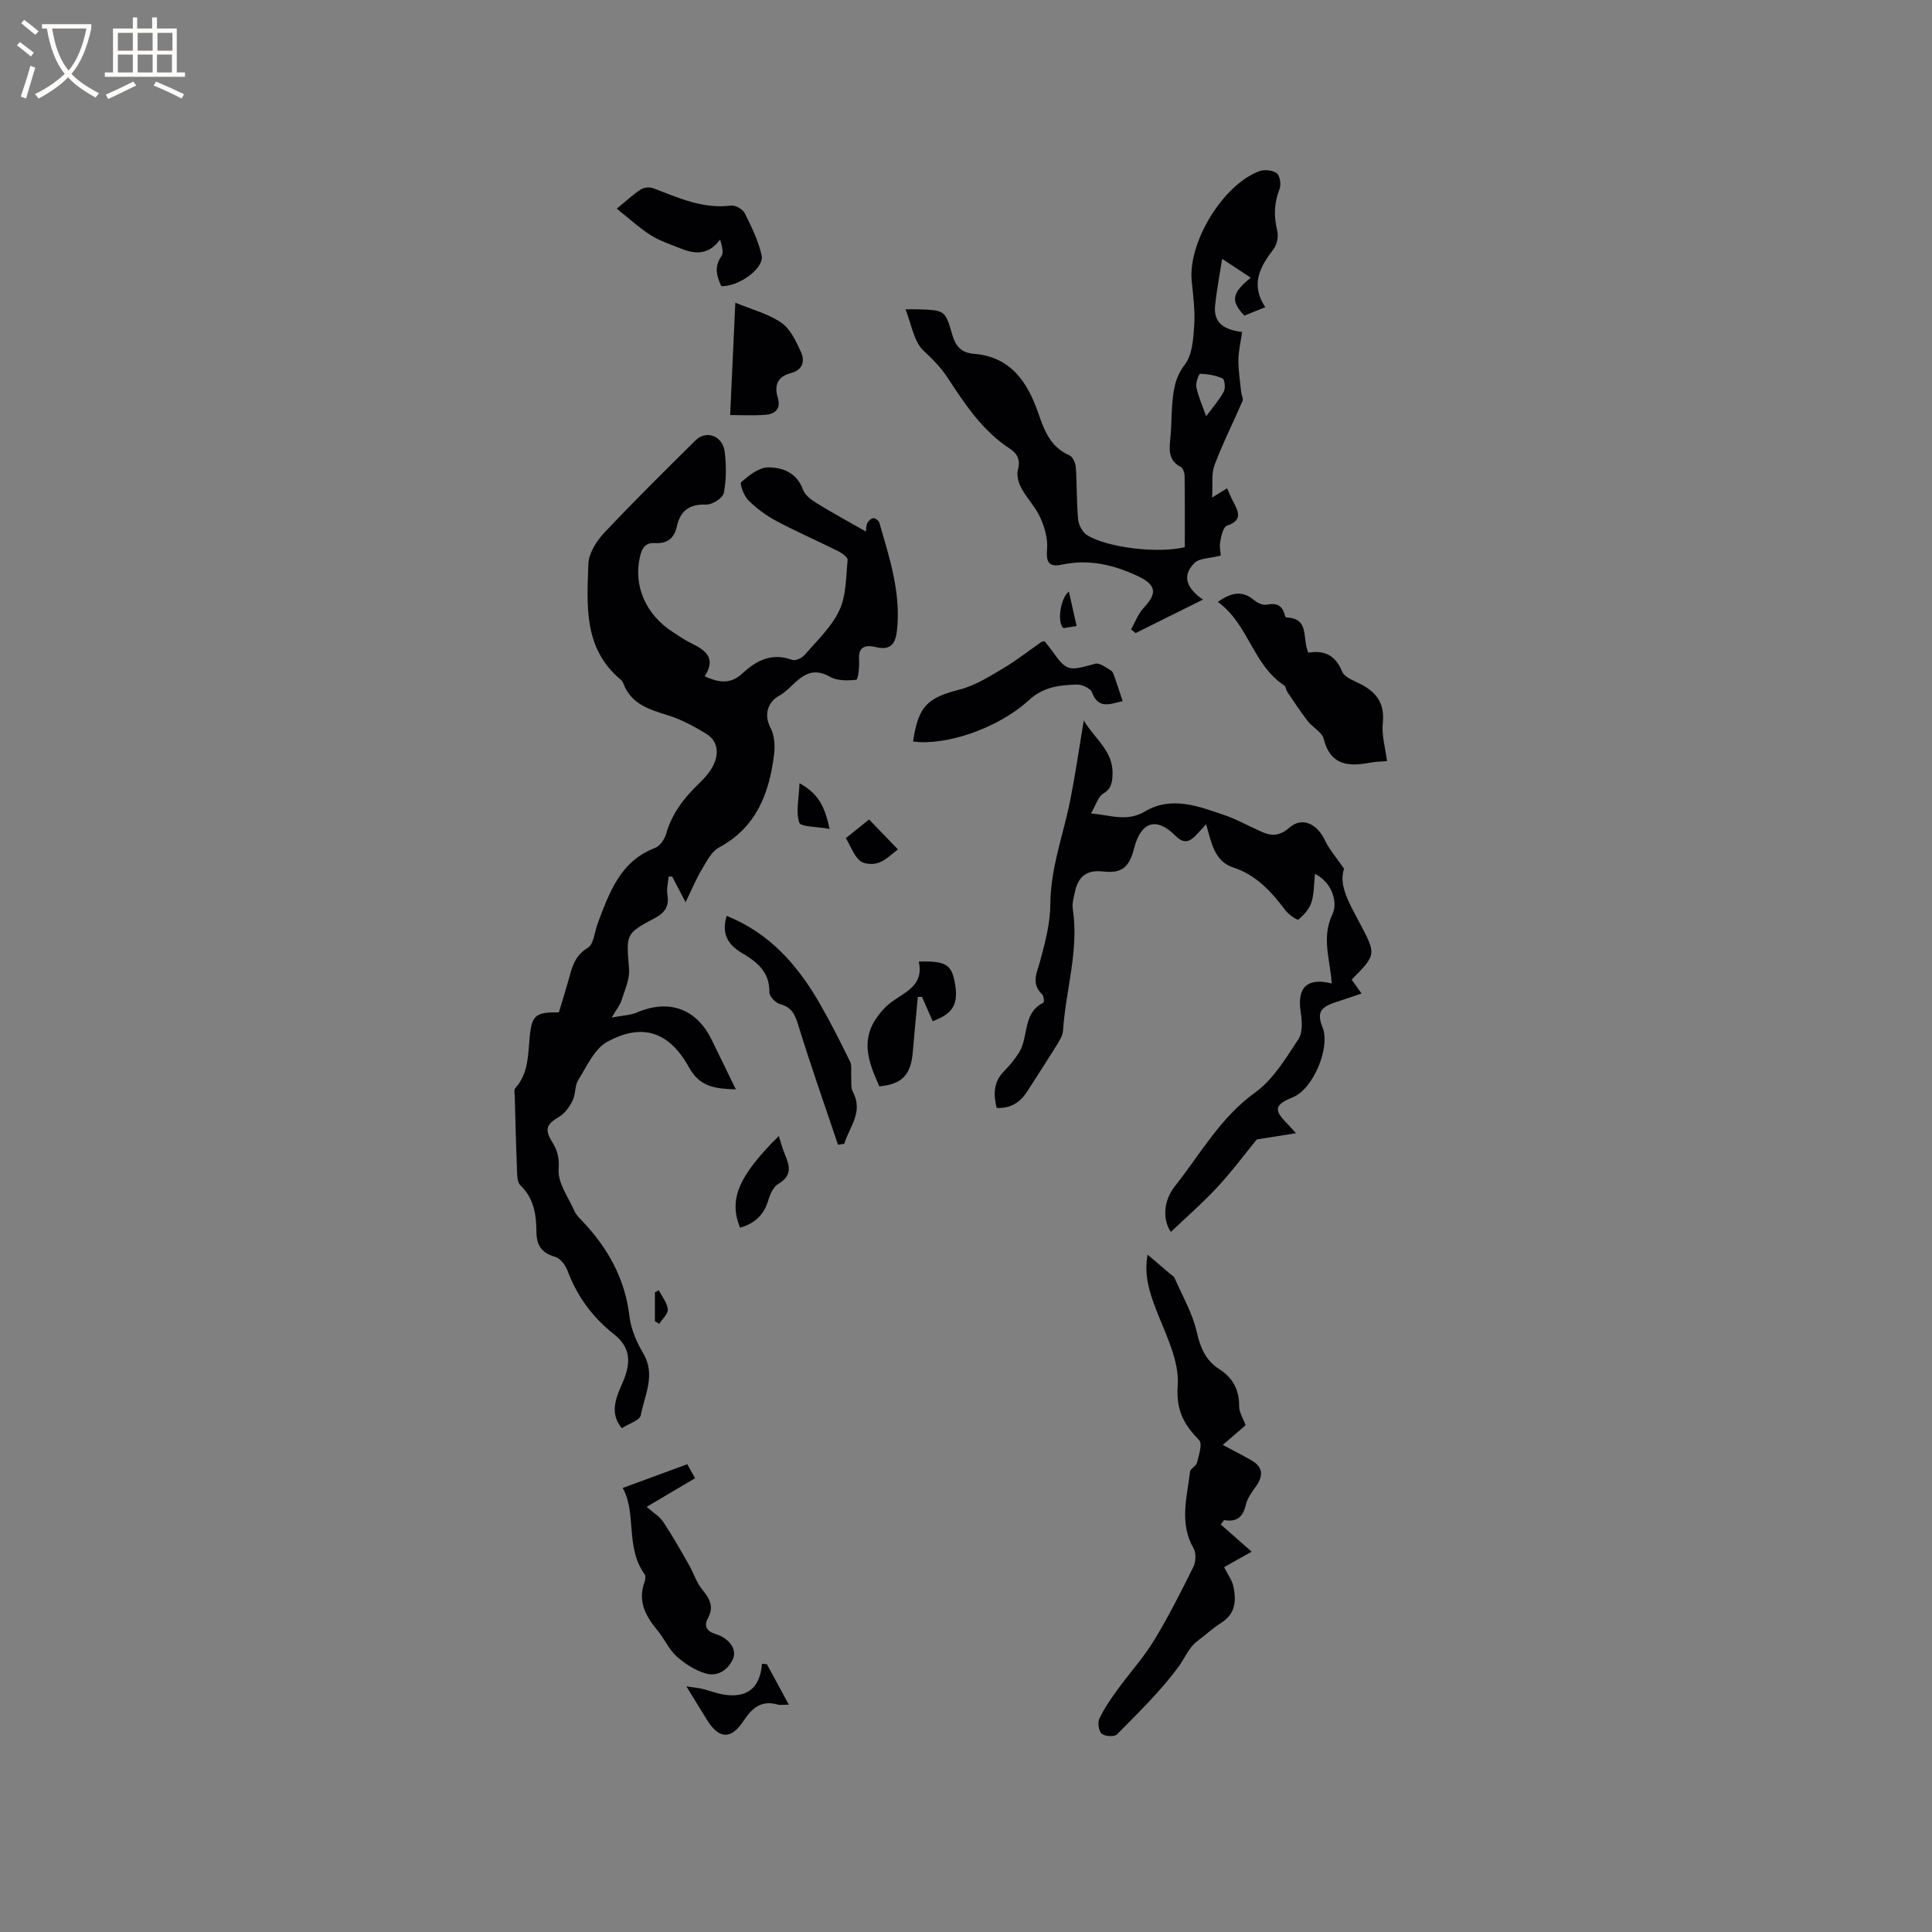 <svg enable-background="new 0 0 400 400" viewBox="0 0 400 400" xmlns="http://www.w3.org/2000/svg"><rect x="0" y="0" width="400" height="400" fill="#808080" stroke="none"/><g fill="#010103"><path d="m145.9 140.01c3.13 1.48 5.52 1.55 7.8-.58 2.91-2.71 6.13-4.35 10.3-2.81.67.25 2.02-.36 2.57-1 2.56-2.97 5.58-5.79 7.2-9.24 1.45-3.08 1.38-6.91 1.72-10.44.05-.55-1.16-1.44-1.96-1.83-4.25-2.13-8.63-4.02-12.82-6.26-2.1-1.12-4.1-2.61-5.79-4.29-.91-.91-1.83-3.42-1.46-3.74 1.58-1.37 3.62-3.03 5.52-3.05 3-.03 5.97 1.06 7.25 4.57.41 1.13 1.68 2.11 2.78 2.79 3.36 2.07 6.83 3.96 10.29 5.93.03-.3-.03-1.06.23-1.67.21-.49.8-1.05 1.28-1.11.38-.05 1.13.52 1.25.95 2.09 7.22 4.46 14.4 3.67 22.09-.26 2.55-1 4.48-4.36 3.66-1.72-.42-3.72-.43-3.51 2.53.11 1.45-.2 4.17-.57 4.22-1.79.22-3.97.23-5.47-.62-5.22-2.96-7.32 2.24-10.55 3.97-1.97 1.05-3.33 3.6-1.74 6.6.83 1.56.96 3.75.73 5.57-1 8.02-3.67 15.06-11.42 19.23-1.56.84-2.57 2.91-3.56 4.58-1.17 1.95-2.04 4.07-3.34 6.73-1.19-2.27-1.98-3.8-2.78-5.32-.24.01-.48.01-.73.02-.1 1.24-.45 2.53-.25 3.72.4 2.37-.48 3.74-2.55 4.84-6.18 3.28-5.97 3.33-5.39 10.56.17 2.13-.91 4.4-1.58 6.55-.3.95-1 1.78-2.01 3.51 2.29-.44 3.86-.47 5.2-1.04 6.64-2.84 12.35-.81 15.49 5.64 1.61 3.31 3.23 6.62 5.01 10.27-4.21-.13-7.46-.45-9.72-4.58-4.07-7.4-9.72-9.23-16.93-5.25-2.65 1.46-4.2 5.07-5.97 7.88-.75 1.19-.53 2.95-1.17 4.25-.63 1.28-1.58 2.64-2.76 3.35-2.68 1.6-3.11 2.59-1.47 5.26 1.07 1.75 1.51 3.28 1.33 5.65-.21 2.79 2.02 5.78 3.28 8.64.33.75.96 1.4 1.55 2 5.34 5.58 8.91 11.96 9.84 19.82.31 2.62 1.46 5.31 2.83 7.61 2.67 4.48.29 8.65-.49 12.84-.2 1.06-2.48 1.74-3.92 2.68-1.78-2.11-1.73-4.33-.99-6.61.42-1.31 1.07-2.53 1.55-3.82 1.4-3.76.91-6.57-2.23-9.05-4.45-3.52-7.59-7.83-9.58-13.13-.43-1.15-1.51-2.57-2.57-2.87-2.8-.81-3.85-2.35-3.87-5.21-.02-3.5-.52-6.93-3.33-9.6-.62-.59-.65-1.97-.69-2.99-.2-5.08-.33-10.17-.46-15.26-.02-.63-.22-1.49.11-1.86 2.78-3.12 2.61-6.95 2.99-10.75.45-4.45 1.33-4.98 6.03-4.94.64-2.15 1.34-4.35 1.96-6.57.73-2.62 1.24-5.13 4.03-6.8 1.25-.75 1.4-3.34 2.06-5.09 2.42-6.35 4.63-12.82 11.86-15.59.99-.38 1.96-1.75 2.27-2.84 1.2-4.26 3.73-7.52 6.84-10.51 1.2-1.15 2.38-2.49 3.06-3.97 1.05-2.29.82-4.79-1.45-6.22-2.55-1.6-5.3-3.07-8.16-3.95-3.85-1.19-7.49-2.32-9.1-6.5-.11-.29-.28-.61-.51-.8-7.81-6.44-7.05-15.41-6.75-24.05.08-2.17 1.65-4.65 3.23-6.34 6.17-6.56 12.57-12.9 18.99-19.23 2.2-2.17 5.61-.88 6 2.39.34 2.82.36 5.78-.18 8.53-.21 1.05-2.41 2.46-3.64 2.41-3.51-.14-5.39 1.3-6.09 4.55-.54 2.49-2.07 3.58-4.53 3.42-2.06-.13-2.7 1.11-3.1 2.82-1.4 6 1.18 11.99 6.84 15.63 1.25.8 2.47 1.66 3.8 2.3 2.92 1.42 5.2 3.04 2.76 6.82z"/><path d="m245.3 113.28c0-4.97.03-9.84-.04-14.71-.01-.66-.33-1.66-.82-1.91-2.66-1.39-2.35-3.66-2.12-6.03.22-2.21.19-4.45.36-6.67.23-3.01.54-5.77 2.63-8.48 1.56-2.03 1.75-5.34 1.94-8.12.2-3.04-.22-6.14-.52-9.2-.78-7.93 6.38-19.82 13.94-22.7 1.06-.4 2.8-.25 3.66.4.68.51.95 2.37.58 3.3-1.15 2.9-1.19 5.67-.46 8.66.28 1.15-.06 2.83-.78 3.76-2.78 3.64-4.85 7.27-1.71 12.02-1.73.7-3.05 1.23-4.33 1.75-2.86-3.06-2.65-4.6 1.32-7.86-1.72-1.14-3.3-2.18-5.92-3.9-.59 3.84-1.16 6.74-1.46 9.67-.39 3.79 2.15 5.05 5.6 5.47-.3 2.09-.76 3.95-.77 5.8-.01 2.23.35 4.47.58 6.7.06.6.48 1.31.28 1.78-1.91 4.44-4.11 8.76-5.81 13.28-.68 1.81-.33 4.02-.5 6.72 1.44-.88 2.17-1.33 3.1-1.91.49 1.07.91 2.12 1.45 3.11 1.11 2.05 1.5 3.64-1.45 4.61-.77.25-1.22 2.11-1.41 3.29-.2 1.22.1 2.52.12 2.91-2.37.61-4.44.53-5.45 1.53-2.87 2.85-1.34 5.44 1.74 7.59-4.92 2.45-9.43 4.69-13.94 6.93-.31-.26-.62-.51-.93-.77.85-1.5 1.46-3.23 2.61-4.45 2.95-3.12 2.53-4.83-1.36-6.64-5.04-2.35-10.12-3.48-15.64-2.3-2.59.55-3.24-.48-3.01-3.16.19-2.13-.47-4.5-1.36-6.5-.97-2.2-2.77-4.01-3.93-6.14-.6-1.1-1.05-2.65-.75-3.78.55-2.11-.03-3.37-1.74-4.49-5.55-3.64-9.19-9.1-12.7-14.47-1.51-2.32-3.18-3.97-5.13-5.81-1.99-1.88-2.44-5.39-3.7-8.52 1.27 0 2-.02 2.73 0 5.35.2 5.5.16 6.94 5.2.71 2.48 1.91 3.81 4.49 4.01 7.72.62 11.17 5.96 13.4 12.46 1.23 3.59 2.56 6.91 6.4 8.57.69.3 1.24 1.62 1.31 2.51.25 3.59.14 7.21.48 10.8.11 1.14.92 2.61 1.86 3.21 4.17 2.6 14.75 3.85 20.22 2.48zm4.42-27.09c1.4-1.9 2.73-3.41 3.66-5.13.38-.7.17-2.51-.26-2.71-1.43-.64-3.08-.91-4.65-.96-.26-.01-.96 1.89-.78 2.76.4 1.93 1.23 3.76 2.03 6.04z"/><path d="m279.85 202.82c.73 1.03 1.33 1.88 2.04 2.88-1.95.65-3.75 1.26-5.54 1.86-3.1 1.04-3.69 2.23-2.53 5.15 1.67 4.22-1.96 12.78-6.14 14.46-3.8 1.54-4.03 2.63-1.17 5.47.35.35.67.73 1.81 1.98-3.19.51-5.59.89-8.12 1.29-2.47 3.02-5.14 6.63-8.18 9.9-3 3.24-6.37 6.16-9.6 9.24-1.7-2.38-1.62-6.37.81-9.43 5.29-6.66 9.4-14.23 16.64-19.43 3.72-2.68 6.34-7.07 8.95-11.03.94-1.42.75-3.87.46-5.76-.75-4.92 1.35-7.07 6.43-5.78-.25-4.83-2.22-9.43.19-14.41 1-2.06.23-6.28-3.64-8.3-.25 2.24-.18 4.19-.75 5.94-.44 1.35-1.56 2.61-2.68 3.53-.24.2-2.06-1.05-2.73-1.94-2.89-3.85-5.98-7.27-10.81-8.86-3.91-1.29-4.49-5.18-5.57-8.92-.89.96-1.5 1.64-2.14 2.3-1.38 1.43-2.54 1.76-4.23.06-3.94-3.95-7.13-2.9-8.53 2.57-1.03 4.02-2.56 5.29-6.48 4.84-3.26-.37-5.06.98-5.74 4.04-.27 1.23-.67 2.55-.49 3.75 1.31 8.56-1.48 16.77-2.02 25.17-.07 1.07-.79 2.16-1.38 3.12-1.94 3.13-3.98 6.2-5.94 9.32-1.46 2.33-3.42 3.69-6.42 3.56-.69-2.8-.69-5.34 1.5-7.58 1.18-1.21 2.29-2.53 3.17-3.96 1.99-3.24.65-8.13 5.03-10.27.16-.08.07-1.38-.28-1.71-2.36-2.24-1.08-4.45-.41-6.93 1.04-3.84 2.08-7.83 2.1-11.77.05-7.55 2.74-14.47 4.16-21.69 1.02-5.19 1.78-10.43 2.76-16.32 2.3 3.88 6.16 6.32 5.96 11.21-.07 1.66-.24 2.92-1.93 3.94-1.06.64-1.49 2.32-2.54 4.1 4.24.38 7.45 1.8 11.22-.43 5.56-3.29 11.31-.97 16.83.93 1.89.65 3.67 1.64 5.5 2.47 2.5 1.14 4.56 2.58 7.54-.03 2.69-2.36 5.8-.69 7.35 2.62.88 1.87 2.31 3.48 3.96 5.89-1.18 3.41 1.12 7.2 3.02 10.82 3.63 6.9 3.84 6.79-1.44 12.14z"/><path d="m252.75 315.63c2.06 1.82 4.12 3.64 6.39 5.63-2.22 1.25-3.93 2.21-5.7 3.2.77 1.55 1.64 2.69 1.91 3.95.62 2.9.51 5.64-2.44 7.53-1.78 1.14-3.36 2.58-5.05 3.86-1.76 1.35-2.52 3.42-3.71 5.07-3.73 5.16-8.4 9.64-12.89 14.22-.53.54-2.51.42-3.16-.14-.63-.55-.89-2.29-.49-3.12 1-2.12 2.37-4.1 3.76-6.01 2.46-3.4 5.33-6.54 7.51-10.11 3.01-4.93 5.62-10.11 8.19-15.29.53-1.06.61-2.87.05-3.85-3.01-5.21-1.36-10.54-.74-15.84.08-.69 1.29-1.21 1.46-1.93.37-1.53 1.15-3.87.44-4.61-3.15-3.26-4.81-6.13-4.45-11.36.36-5.1-2.48-10.55-4.45-15.64-1.43-3.72-2.56-7.28-1.78-11.43 1.69 1.44 3.17 2.71 4.65 3.97.32.28.77.5.93.86 1.6 3.66 3.68 7.23 4.56 11.06.76 3.32 1.83 5.98 4.69 7.81 2.81 1.8 4.16 4.28 4.12 7.69-.01 1.25.83 2.51 1.34 3.93-1.45 1.25-2.96 2.55-4.73 4.07 2.13 1.14 4.06 2.12 5.94 3.2 2.36 1.35 2.52 3.12 1 5.29-.84 1.19-1.81 2.45-2.13 3.82-.58 2.49-1.78 3.75-4.54 3.25-.24.3-.46.61-.68.92z"/><path d="m252.14 124.62c2.97-2.11 5.21-2.31 7.53-.35.67.57 1.8 1.08 2.58.92 2.04-.41 3.24.13 3.75 2.16.05.19.22.49.35.5 4.91.14 3.18 4.48 4.54 7.28 3.18-.53 5.56.42 6.97 3.89.55 1.35 2.84 2.02 4.4 2.91 3.05 1.74 4.43 4.08 4.03 7.8-.26 2.46.52 5.03.87 7.85-.88.08-2.23.09-3.53.33-4.48.84-8.18.57-9.57-4.93-.36-1.41-2.29-2.37-3.31-3.69-1.5-1.93-2.84-3.99-4.21-6.01-.29-.43-.31-1.15-.68-1.39-6.48-4.24-7.35-12.66-13.72-17.27z"/><path d="m142.29 303.15c.45.81.95 1.7 1.62 2.9-3.32 1.96-6.54 3.87-10.03 5.93 1.33 1.18 2.67 1.97 3.45 3.13 1.9 2.85 3.58 5.85 5.28 8.82.98 1.71 1.57 3.7 2.79 5.19 1.53 1.87 2.47 3.51 1.18 5.89-.9 1.65-.28 2.73 1.58 3.3 2.78.85 4.48 3.14 3.59 5.16-1.03 2.32-3.23 3.73-5.68 2.99-2.18-.65-4.31-2.01-6.01-3.55-1.61-1.46-2.51-3.65-3.94-5.36-2.49-2.98-4.15-6.09-2.65-10.1.17-.46.23-1.19-.02-1.54-4.04-5.57-1.59-12.66-4.53-17.84 4.63-1.7 8.9-3.27 13.37-4.92z"/><path d="m189.04 153.52c1.1-7.37 2.96-9.04 9.71-10.78 3.15-.81 6.09-2.68 8.95-4.37 2.73-1.61 5.23-3.6 7.84-5.41.16-.11.39-.11.72-.2.42.53.9 1.08 1.33 1.67 3.28 4.59 3.48 4.57 9.15 2.99.91-.25 2.27.78 3.29 1.42.45.29.63 1.08.85 1.67.53 1.49 1 2.99 1.55 4.65-2.62.59-5 1.76-6.35-1.82-.32-.84-2.06-1.64-3.12-1.61-3.56.1-6.93.46-9.92 3.21-6.38 5.87-17.24 9.51-24 8.58z"/><path d="m150.46 189.62c9.07 3.67 14.83 10.4 19.38 18.36 2.2 3.85 4.2 7.81 6.15 11.8.41.83.17 1.98.24 2.98.09 1.11-.13 2.39.35 3.3 2.23 4.24-.75 7.27-1.78 10.75-.43.07-.87.13-1.3.2-2.77-8.24-5.66-16.43-8.22-24.74-.68-2.22-1.35-3.74-3.77-4.37-.93-.24-2.23-1.62-2.22-2.46.08-4.18-2.53-6.27-5.64-8.1-2.84-1.69-4.38-3.93-3.19-7.72z"/><path d="m149.34 59.25c-.95-2.06-1.53-4.02.03-6.22.52-.73.08-2.14-.28-3.44-2.41 3.3-5.26 3.05-8.28 1.81-2.05-.84-4.23-1.52-6.08-2.7-2.37-1.51-4.47-3.46-7.04-5.5 2.17-1.77 3.48-3.02 4.97-3.97.66-.42 1.82-.54 2.55-.27 5.23 1.98 10.31 4.36 16.18 3.6.89-.11 2.41.78 2.82 1.61 1.39 2.79 2.79 5.67 3.48 8.68.6 2.68-4.73 6.52-8.35 6.4z"/><path d="m152.24 62.67c3.44 1.43 6.83 2.28 9.52 4.14 1.88 1.3 3.06 3.85 4.07 6.07.87 1.89.36 3.74-2.09 4.37-2.71.69-3.49 2.48-2.72 5.04.73 2.42-.57 3.45-2.65 3.6-2.51.18-5.04.04-7.2.04.35-7.66.69-15.08 1.07-23.26z"/><path d="m190.22 199.09c5.51-.19 6.77.61 7.45 4.26.83 4.48-.25 6.46-4.57 8.09-.73-1.68-1.47-3.36-2.21-5.05-.29 0-.57.01-.86.01-.35 3.79-.73 7.57-1.04 11.36-.39 4.76-2.21 6.73-6.93 7.16-2.02-4.55-3.95-9.13-.72-13.98.9-1.34 2.04-2.63 3.34-3.56 2.91-2.09 6.63-3.45 5.54-8.29z"/><path d="m163.32 352.94c-1.23 0-1.79.12-2.27-.02-3.44-.99-5.37.72-7.17 3.45-2.56 3.88-5.08 3.66-7.53-.32-1.26-2.05-2.52-4.1-4.25-6.91 1.6.24 2.49.32 3.35.53 1.52.37 3 .97 4.54 1.2 4.6.68 7.37-1.28 7.77-6.42.34.04.68.08 1.02.11 1.43 2.65 2.87 5.31 4.54 8.38z"/><path d="m161.24 235.2c.49 1.5.79 2.72 1.28 3.85 1.03 2.38 1.48 4.41-1.38 6.06-1.02.59-1.71 2.15-2.08 3.41-.9 3.06-2.87 4.81-5.83 5.66-2.4-5.79-.37-10.69 8.01-18.98z"/><path d="m185.91 175.86c-1.2.88-2.45 2.2-3.98 2.76-1.14.42-3.06.32-3.89-.4-1.26-1.1-1.88-2.94-2.91-4.7 1.65-1.32 3.18-2.55 4.8-3.85 2.25 2.33 4.41 4.57 5.98 6.19z"/><path d="m171.77 171.62c-2.67-.5-5.99-.4-6.29-1.31-.74-2.22-.08-4.9.05-8.15 4.2 2.28 5.26 5.2 6.24 9.46z"/><path d="m222.9 129.61c-1.19.2-2.01.33-2.7.44-1.36-.99-.74-6.13 1.1-7.58.53 2.38 1.02 4.55 1.6 7.14z"/><path d="m135.59 273.54c0-1.99 0-3.99 0-5.98.27-.14.54-.29.81-.43.67 1.32 1.73 2.6 1.86 3.96.09.93-1.14 1.99-1.77 2.99-.31-.18-.61-.36-.9-.54z"/></g><path d="m6.4 11.7c-1-.8-1.9-1.6-2.9-2.3l.6-.7c.9.7 1.9 1.4 2.9 2.2zm-2.1 8.3c.7-2.1 1.4-4.2 2-6.4.2.1.6.3 1 .4-.7 2.3-1.3 4.4-1.9 6.4zm3-12.8c-1.1-.9-2.1-1.7-2.9-2.4l.6-.7c1 .8 2 1.5 3 2.4zm1.4-1.3v-.9h10.2v.9c-.9 4.2-2.3 7.3-4.1 9.4 1.3 1.4 3.2 2.7 5.7 4-.2.2-.4.5-.7.9-2.5-1.4-4.4-2.7-5.7-4.2-1.4 1.5-3.5 3-6.1 4.4 0 0 0 0-.1-.1-.3-.4-.5-.7-.7-.8 2.7-1.3 4.7-2.8 6.2-4.2-1.8-2.2-3-5.3-3.7-9.4zm9.2 0h-7.1c.6 3.8 1.7 6.7 3.4 8.7 1.7-2 2.9-4.8 3.7-8.7z" fill="#fcfbfa"/><path d="m31.6 3.6h.9v2.3h4.1v9.1h1.7v.9h-16.6v-.9h1.7v-9.1h4.1v-2.3h.9v2.3h3.1v-2.3zm-4 13.3.6.8c-1.9.9-3.8 1.9-5.8 2.8-.2-.3-.3-.6-.5-.9 2-.9 3.9-1.8 5.7-2.7zm-3.2-10.1v3.7h3.1v-3.7zm0 4.5v3.7h3.1v-3.7zm4.1-4.5v3.7h3.1v-3.7zm0 4.5v3.7h3.1v-3.7zm9.1 9.1c-2.1-1.1-4.1-2-5.8-2.7l.5-.8c2.2.9 4.1 1.8 5.8 2.6zm-1.9-13.6h-3.1v3.7h3.1zm-3.2 4.5v3.7h3.1v-3.7z" fill="#fcfbfa"/></svg>